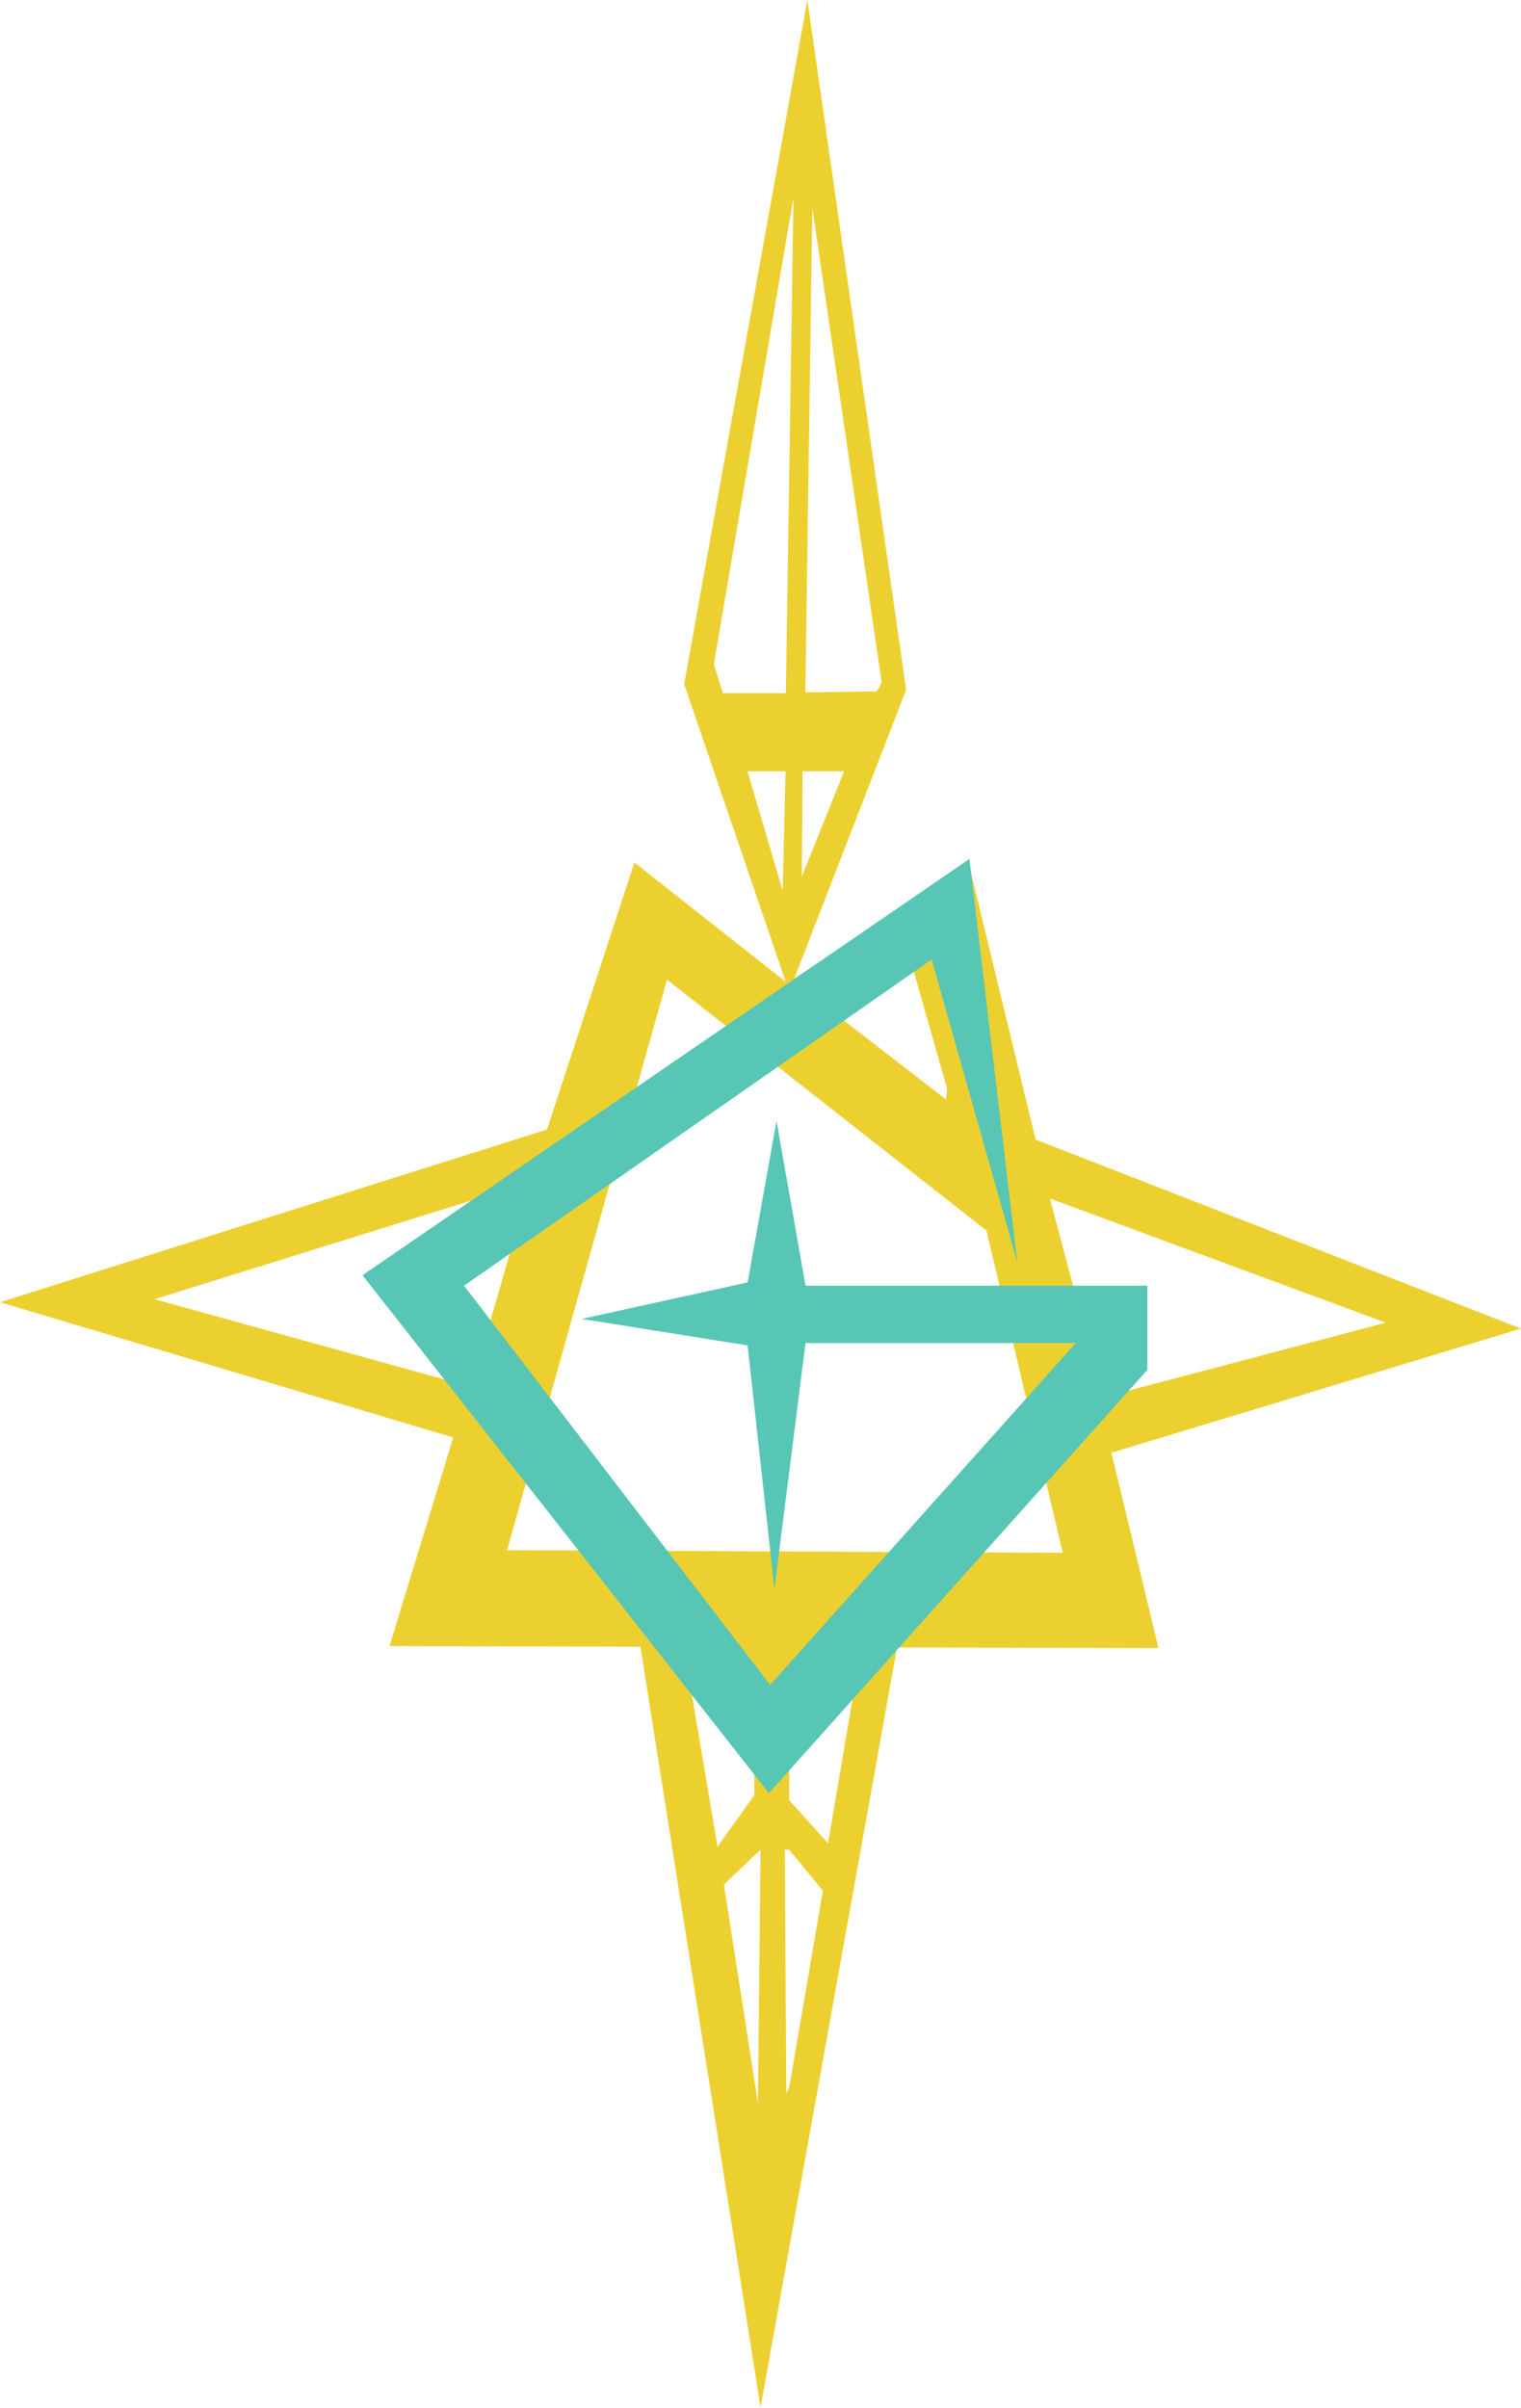 <?xml version="1.0" encoding="UTF-8"?>
<svg width="2530px" height="4003px" viewBox="0 0 2530 4003" version="1.1" xmlns="http://www.w3.org/2000/svg" xmlns:xlink="http://www.w3.org/1999/xlink">
    <!-- Generator: Sketch 63.1 (92452) - https://sketch.com -->
    <title>Grucifix</title>
    <desc>Created with Sketch.</desc>
    <g id="Page-1" stroke="none" stroke-width="1" fill="none" fill-rule="evenodd">
        <g id="Colors" transform="translate(-783, -47)">
            <g id="Grucifix" transform="translate(783, 47)">
                <g id="Bottom" transform="translate(1065, 2736)" fill="#ECD030">
                    <path d="M4.5777875e-12,-5.52305208e-12 L427.181,2.826 L200.068,1266.567 L4.5777875e-12,-5.52305208e-12 Z M200.068,339.314 L139.16,397.148 L195.684,760.151 L200.068,339.314 Z M247.752,339.314 L240.459,339.314 L242.853,744.103 L247.752,734.723 L303.767,407.291 L247.752,339.314 Z M80.989,52.902 L128.497,334.33 L189.738,248.602 L189.738,212.031 L80.989,52.902 Z M359.781,49.375 L247.752,206.444 L247.752,256.726 L312.362,328.721 L359.781,49.375 Z" id="Combined-Shape"></path>
                </g>
                <g id="Middel" transform="translate(0, 1434)" fill="#ECD030">
                    <path d="M1055.256,-2.76275772e-12 L1309.739,200.507 L1611.353,1.489 L1722.65,460.614 L2529.939,774.817 L1848.709,981.3 L1927.027,1306.064 L647.867,1302.761 L753.941,955.94 L2.76158012e-12,731.054 L909.899,443.895 L1055.256,-2.76275772e-12 Z M1109.473,194.734 L843.453,1143.291 L1767.804,1147.611 L1640.856,611.855 L1109.473,194.734 Z M1746.359,558.603 L1834.278,889.371 L2305.067,765.022 L1746.359,558.603 Z M781.958,562.627 L256.996,726.015 L748.616,862.036 L814.283,766.654 L849.705,643.813 L781.958,562.627 Z M1517.133,171.032 L1399.403,259.382 L1573.474,393.928 L1575.392,375.896 L1517.133,171.032 Z" id="Combined-Shape"></path>
                </g>
                <g id="Top" transform="translate(1138, 0)" fill="#ECD030">
                    <path d="M204.985,1.15619136e-12 L369.265,1146.808 L174.663,1648.894 L0,1137.35 L204.985,1.15619136e-12 Z M168.681,1282.404 L105.296,1282.404 L163.928,1480.994 L168.681,1282.404 Z M265.977,1282.404 L197.006,1282.404 L195.775,1457.428 L265.977,1282.404 Z M181.769,329.134 L49.402,1104.132 L64.314,1152.429 L169.191,1152.429 L181.769,329.134 Z M213.181,345.74 L201.604,1151.138 L320.308,1149.43 L328.638,1135.144 L213.181,345.74 Z" id="TOP"></path>
                </g>
                <g id="G" transform="translate(603, 1428)" fill="#57C6B5">
                    <polygon points="688.65 435.746 640.571 704.083 364.671 764.804 640.571 808.901 685.139 1213.803 736.899 804.859 1186.445 804.859 678.022 1373.305 168.863 709.556 946.673 167.24 1089.102 670.495 1009.554 1.52837217e-13 -4.26034019e-13 692.169 675.964 1553.294 1305.457 849.537 1305.457 709.556 736.899 709.556"></polygon>
                </g>
            </g>
        </g>
    </g>
</svg>